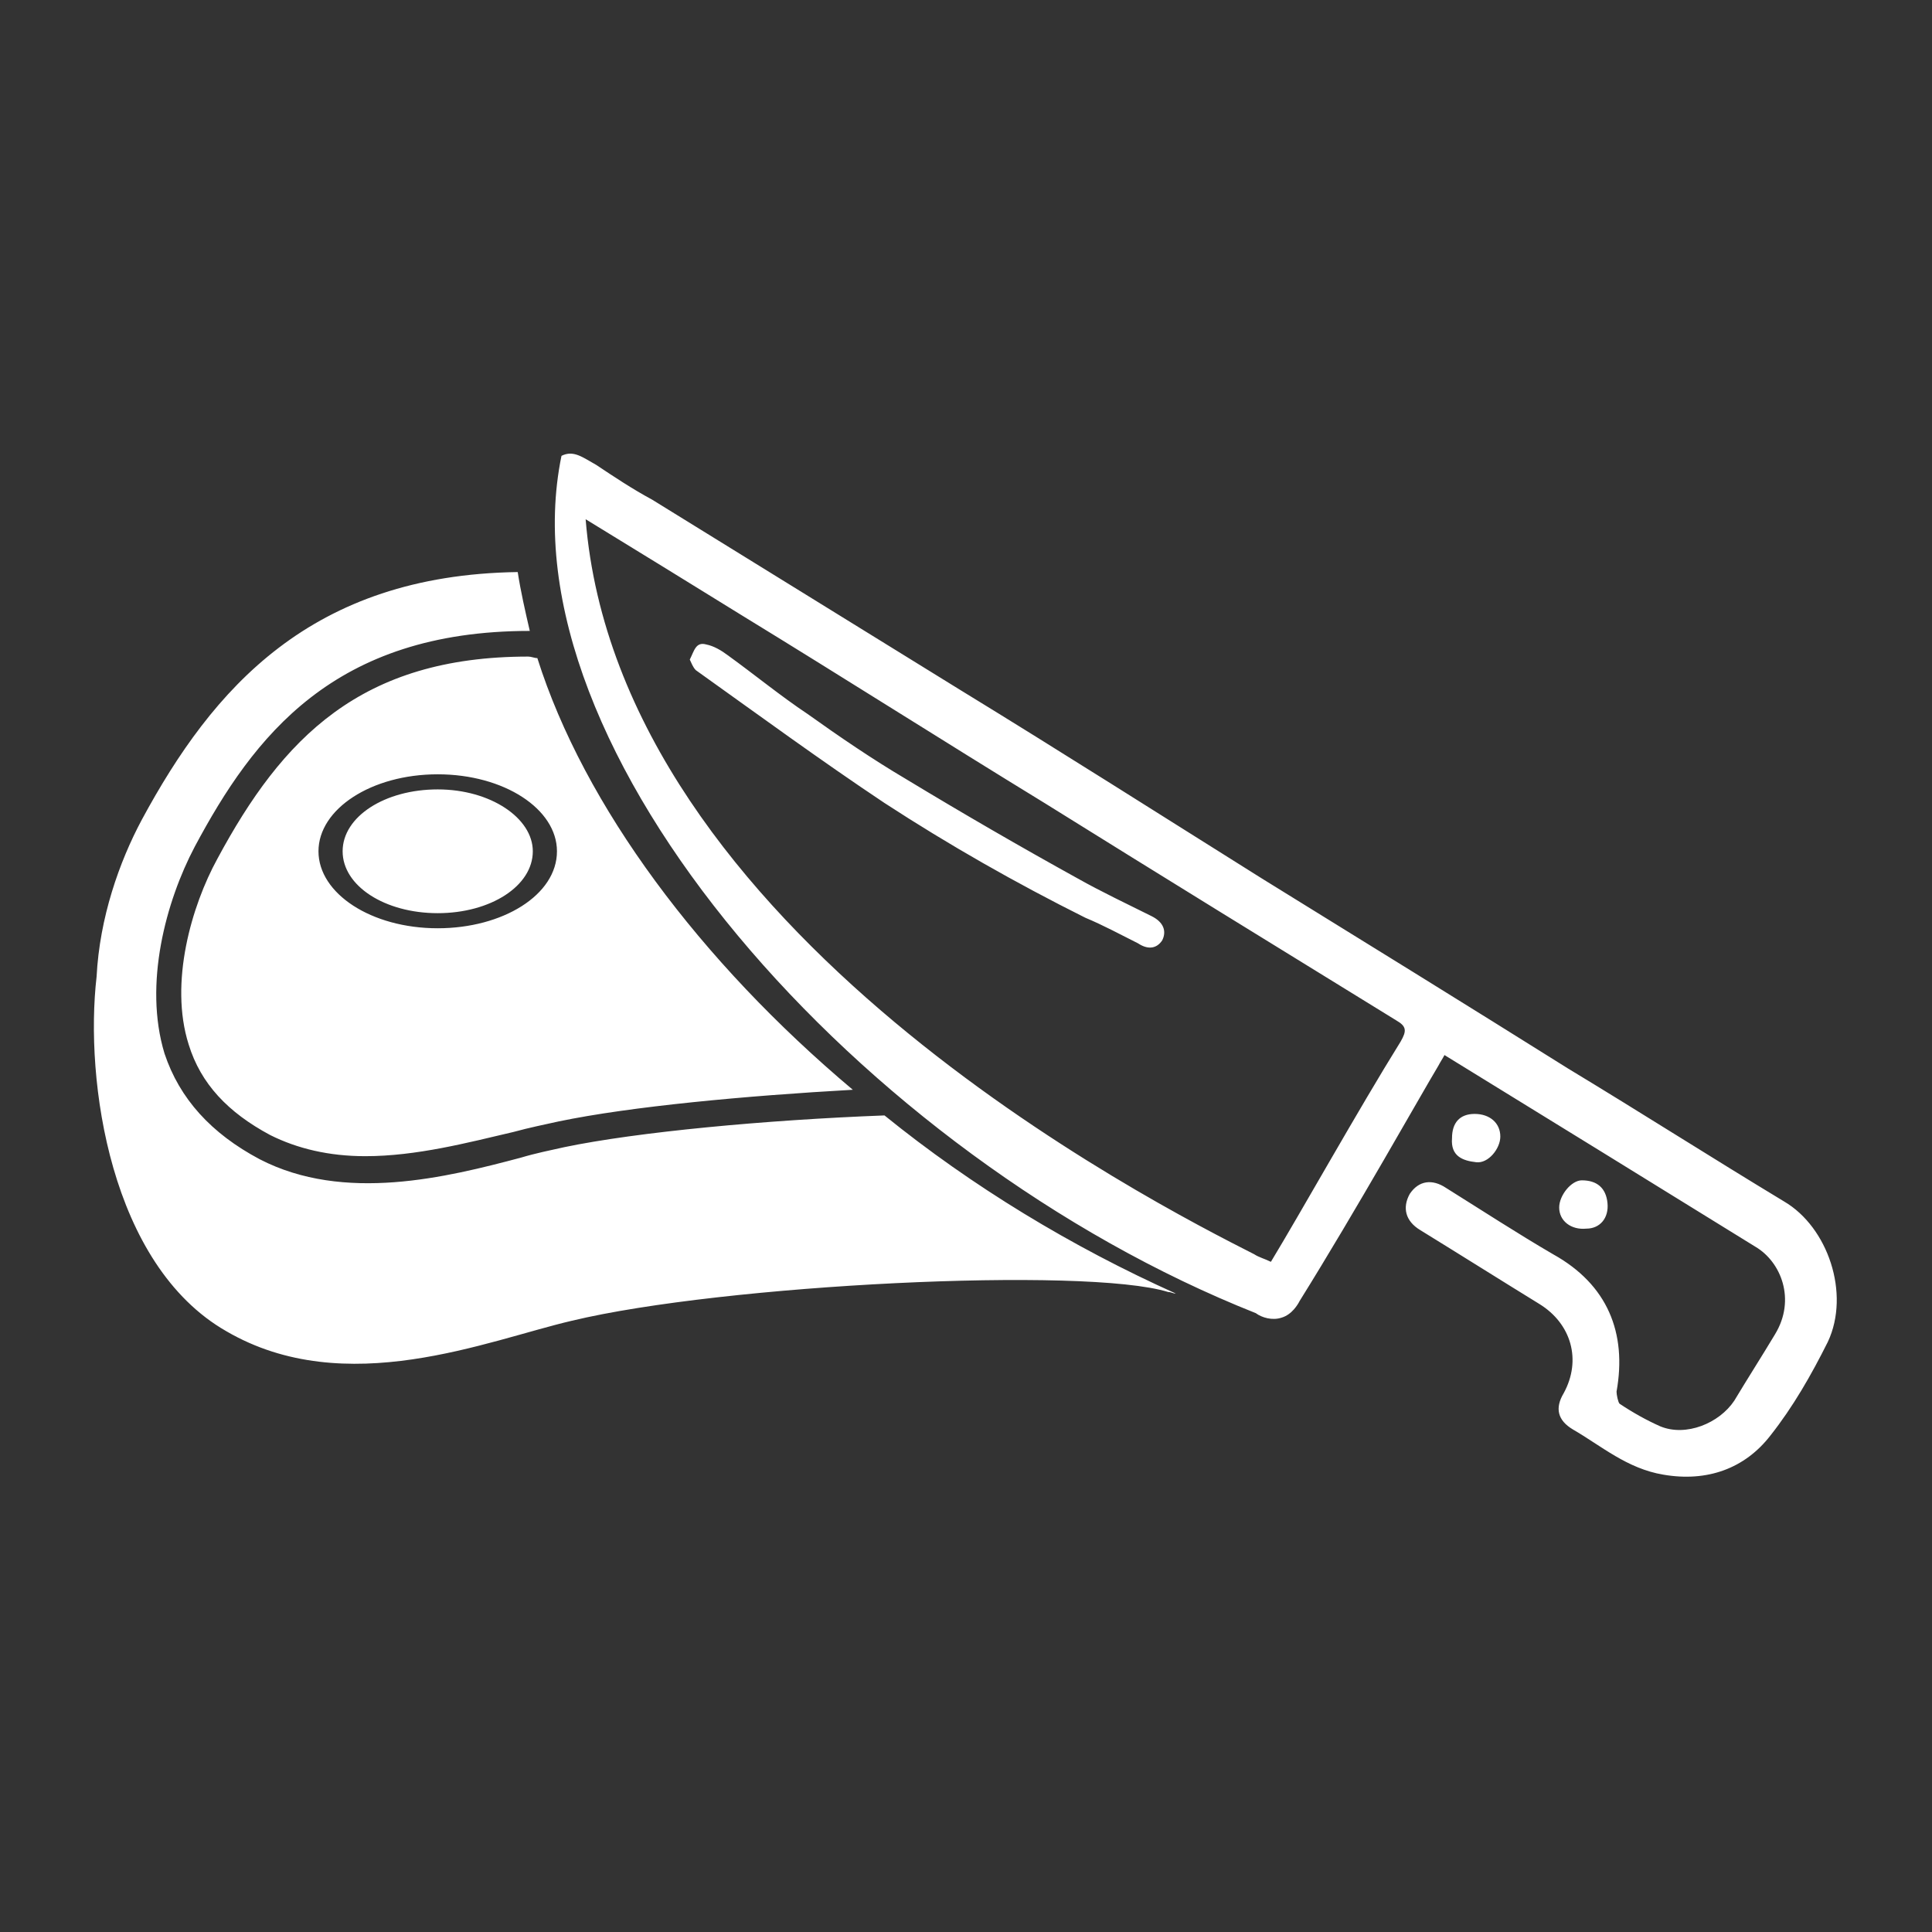 <?xml version="1.0" encoding="utf-8"?>
<!-- Generator: Adobe Illustrator 21.1.0, SVG Export Plug-In . SVG Version: 6.00 Build 0)  -->
<svg version="1.1" id="Capa_1" xmlns="http://www.w3.org/2000/svg" xmlns:xlink="http://www.w3.org/1999/xlink" x="0px" y="0px"
	 viewBox="0 0 128 128" style="enable-background:new 0 0 128 128;" xml:space="preserve">
<rect x="0" y="0" width="128" height="128" fill="#333333" stroke="none"/>
<style type="text/css">
	.st0{fill:#F0F4EA;}
	.st1{fill:none;stroke:#1D1D1B;stroke-width:2;stroke-linecap:round;stroke-miterlimit:10;}
	.st2{fill:#8BC24A;}
	.st3{fill:none;stroke:#1D1D1B;stroke-width:2;stroke-miterlimit:10;}
	.st4{fill:#FFF59C;}
	.st5{fill:#FFE083;}
	.st6{fill:#FFF176;}
	.st7{fill:#FFD54F;}
	.st8{fill:#FFEE58;}
	.st9{fill:#FFC928;}
	.st10{fill:#FFEB3C;}
	.st11{fill:#FEC107;}
	.st12{fill:#FED835;}
	.st13{fill:#689F39;}
	.st14{opacity:0.5;fill:url(#SVGID_1_);}
	.st15{fill:#FFB200;}
	.st16{fill:#FCC02C;}
	.st17{fill:#FEA000;}
	.st18{fill:#F9A825;}
	.st19{fill:#FF8E00;}
	.st20{fill:#F67F17;}
	.st21{fill:#FF7000;}
	.st22{fill:none;stroke:#1D1D1B;stroke-width:1.668;stroke-linecap:round;stroke-miterlimit:10;}
	.st23{fill:none;stroke:#1D1D1B;stroke-width:1.668;stroke-linecap:round;stroke-linejoin:round;stroke-miterlimit:10;}
	.st24{fill:#1D1D1B;}
	.st25{fill:#FFFFFF;}
	.st26{fill:#FFFFFF;stroke:#1D1D1B;stroke-width:2;stroke-linecap:round;stroke-miterlimit:10;}
	.st27{fill:none;stroke:#1D1D1B;stroke-width:2;stroke-linecap:round;stroke-linejoin:round;stroke-miterlimit:10;}
	.st28{fill:none;stroke:#000000;stroke-width:2;stroke-miterlimit:10;}
	.st29{fill:none;stroke:#000000;stroke-miterlimit:10;}
	.st30{fill:none;stroke:#1D1D1B;stroke-width:3;stroke-linecap:round;stroke-miterlimit:10;}
	.st31{fill:#FFFFFF;stroke:#1D1D1B;stroke-width:0.25;stroke-miterlimit:10;}
	.st32{fill:none;stroke:#000000;stroke-width:2;stroke-linecap:round;stroke-miterlimit:10;}
	.st33{fill:none;stroke:#1D1D1B;stroke-width:1.5;stroke-linecap:round;stroke-miterlimit:10;}
	.st34{fill:#1D1D1B;stroke:#000000;stroke-width:2;stroke-miterlimit:10;}
	.st35{fill:none;stroke:#000000;stroke-width:2;stroke-linejoin:round;stroke-miterlimit:10;}
	.st36{fill:none;stroke:#000000;stroke-width:1.5;stroke-miterlimit:10;}
	.st37{fill:none;stroke:#FFFFFF;stroke-width:3;stroke-linecap:round;stroke-miterlimit:10;}
</style>
<path class="st25" d="M35.3,56.4c0,2.3-2.8,4.1-6.3,4.1s-6.3-1.8-6.3-4.1c0-2.3,2.8-4.1,6.3-4.1S35.3,54.2,35.3,56.4z M35,43.5
	c-11.1,0-16.3,5.4-20.6,13.4c-1.7,3.1-3.2,8.2-1.9,12.3c0.8,2.6,2.6,4.5,5.4,6c1.8,0.9,3.9,1.4,6.3,1.4c3.4,0,6.8-0.9,9.8-1.6
	c1.1-0.3,2.1-0.5,3-0.7c4.8-1,12.4-1.7,19.5-2.1c-10.1-8.5-17.8-18.8-20.9-28.6C35.4,43.6,35.2,43.5,35,43.5z M29,61.5
	c-4.4,0-7.9-2.3-7.9-5.1c0-2.8,3.5-5.1,7.9-5.1s7.9,2.3,7.9,5.1C36.9,59.3,33.3,61.5,29,61.5z M58.6,73.9C50.7,74.2,42.2,75,37.4,76
	c-0.9,0.2-1.9,0.4-2.9,0.7c-4.9,1.3-11.7,3-17.3,0.1c-3.2-1.7-5.3-4-6.3-7c-1.4-4.6,0.1-10.1,2-13.7c3.9-7.3,9.2-14.3,22.2-14.3
	c-0.3-1.3-0.6-2.6-0.8-3.9c-13.7,0.2-20.2,7.7-24.9,16.4c-1.5,2.8-2.8,6.5-3,10.4C5.6,71.6,7.3,83.8,15,88.2
	c7.9,4.6,17.3,0.6,22.9-0.7c10-2.4,34-3.6,39.5-1.9c0.2,0,0.3,0.1,0.5,0.1C71,82.6,64.4,78.6,58.6,73.9z M106.5,79.7
	c-0.1-1-0.7-1.5-1.7-1.5c-0.7,0-1.5,1-1.5,1.8c0,0.9,0.8,1.5,1.8,1.4C106,81.4,106.6,80.7,106.5,79.7z M97.7,73.8
	c1,0,1.7,0.6,1.7,1.5c0,0.8-0.8,1.8-1.6,1.7c-0.9-0.1-1.7-0.4-1.6-1.6C96.2,74.4,96.7,73.8,97.7,73.8z M46.8,42.7
	c0.5,0.1,1,0.4,1.4,0.7c1.8,1.3,3.5,2.7,5.3,3.9c2.1,1.5,4.3,3,6.5,4.3c3.8,2.3,7.6,4.5,11.4,6.6c1.6,0.9,3.3,1.7,4.9,2.5
	c0.8,0.4,1,1,0.7,1.6c-0.4,0.6-1,0.6-1.6,0.2c-1.2-0.6-2.3-1.2-3.5-1.7c-4.6-2.3-9-4.8-13.3-7.6c-4.2-2.8-8.3-5.8-12.5-8.8
	c-0.2-0.2-0.3-0.5-0.4-0.7C46,43.1,46.1,42.5,46.8,42.7z M37.2,30.2c0.8-0.4,1.4,0.1,2.3,0.6c1.2,0.8,2.4,1.6,3.7,2.3
	c6.8,4.2,13.6,8.4,20.4,12.6c6.7,4.1,13.3,8.3,20,12.5c6.8,4.2,13.6,8.4,20.3,12.6c4.8,2.9,9.5,5.9,14.3,8.8
	c2.9,1.7,4.4,6.1,2.9,9.3c-1.1,2.2-2.3,4.3-3.8,6.2c-1.7,2.2-4.2,3.1-7.1,2.6c-2.4-0.4-4.1-1.9-6-3c-1-0.6-1.2-1.4-0.6-2.4
	c1.2-2.2,0.5-4.6-1.6-5.9c-2.6-1.6-5.3-3.3-7.9-4.9c-1-0.6-1.2-1.5-0.7-2.4c0.6-0.9,1.5-1,2.4-0.4c2.4,1.5,4.7,3,7.1,4.4
	c3.6,2,4.9,5.2,4.2,9.1c0,0.2,0.1,0.7,0.2,0.8c0.9,0.6,1.8,1.1,2.7,1.5c1.7,0.7,3.9-0.2,4.9-1.7c0.9-1.5,1.8-2.9,2.7-4.4
	c1.4-2.3,0.4-4.8-1.3-5.8c-6.8-4.2-13.6-8.4-20.6-12.7c-0.1,0.2-0.3,0.5-0.4,0.7c-1.2,2-5.4,9.5-9.2,15.6c-0.1,0.2-0.5,0.9-1.2,1.1
	c-0.6,0.2-1.3,0-1.7-0.3C57,76.6,33.2,49.6,37.2,30.2z M83.1,83.1c0.3,0.2,0.7,0.3,1.1,0.5c2-3.3,5.8-10.1,8.6-14.6
	c0.4-0.7,0.4-1-0.3-1.4c-7.8-4.8-15.6-9.6-23.3-14.4c-6.7-4.1-13.3-8.3-20-12.4c-3.4-2.1-6.8-4.2-10.4-6.4
	C41,61.7,76.4,79.7,83.1,83.1z"/>
</svg>
